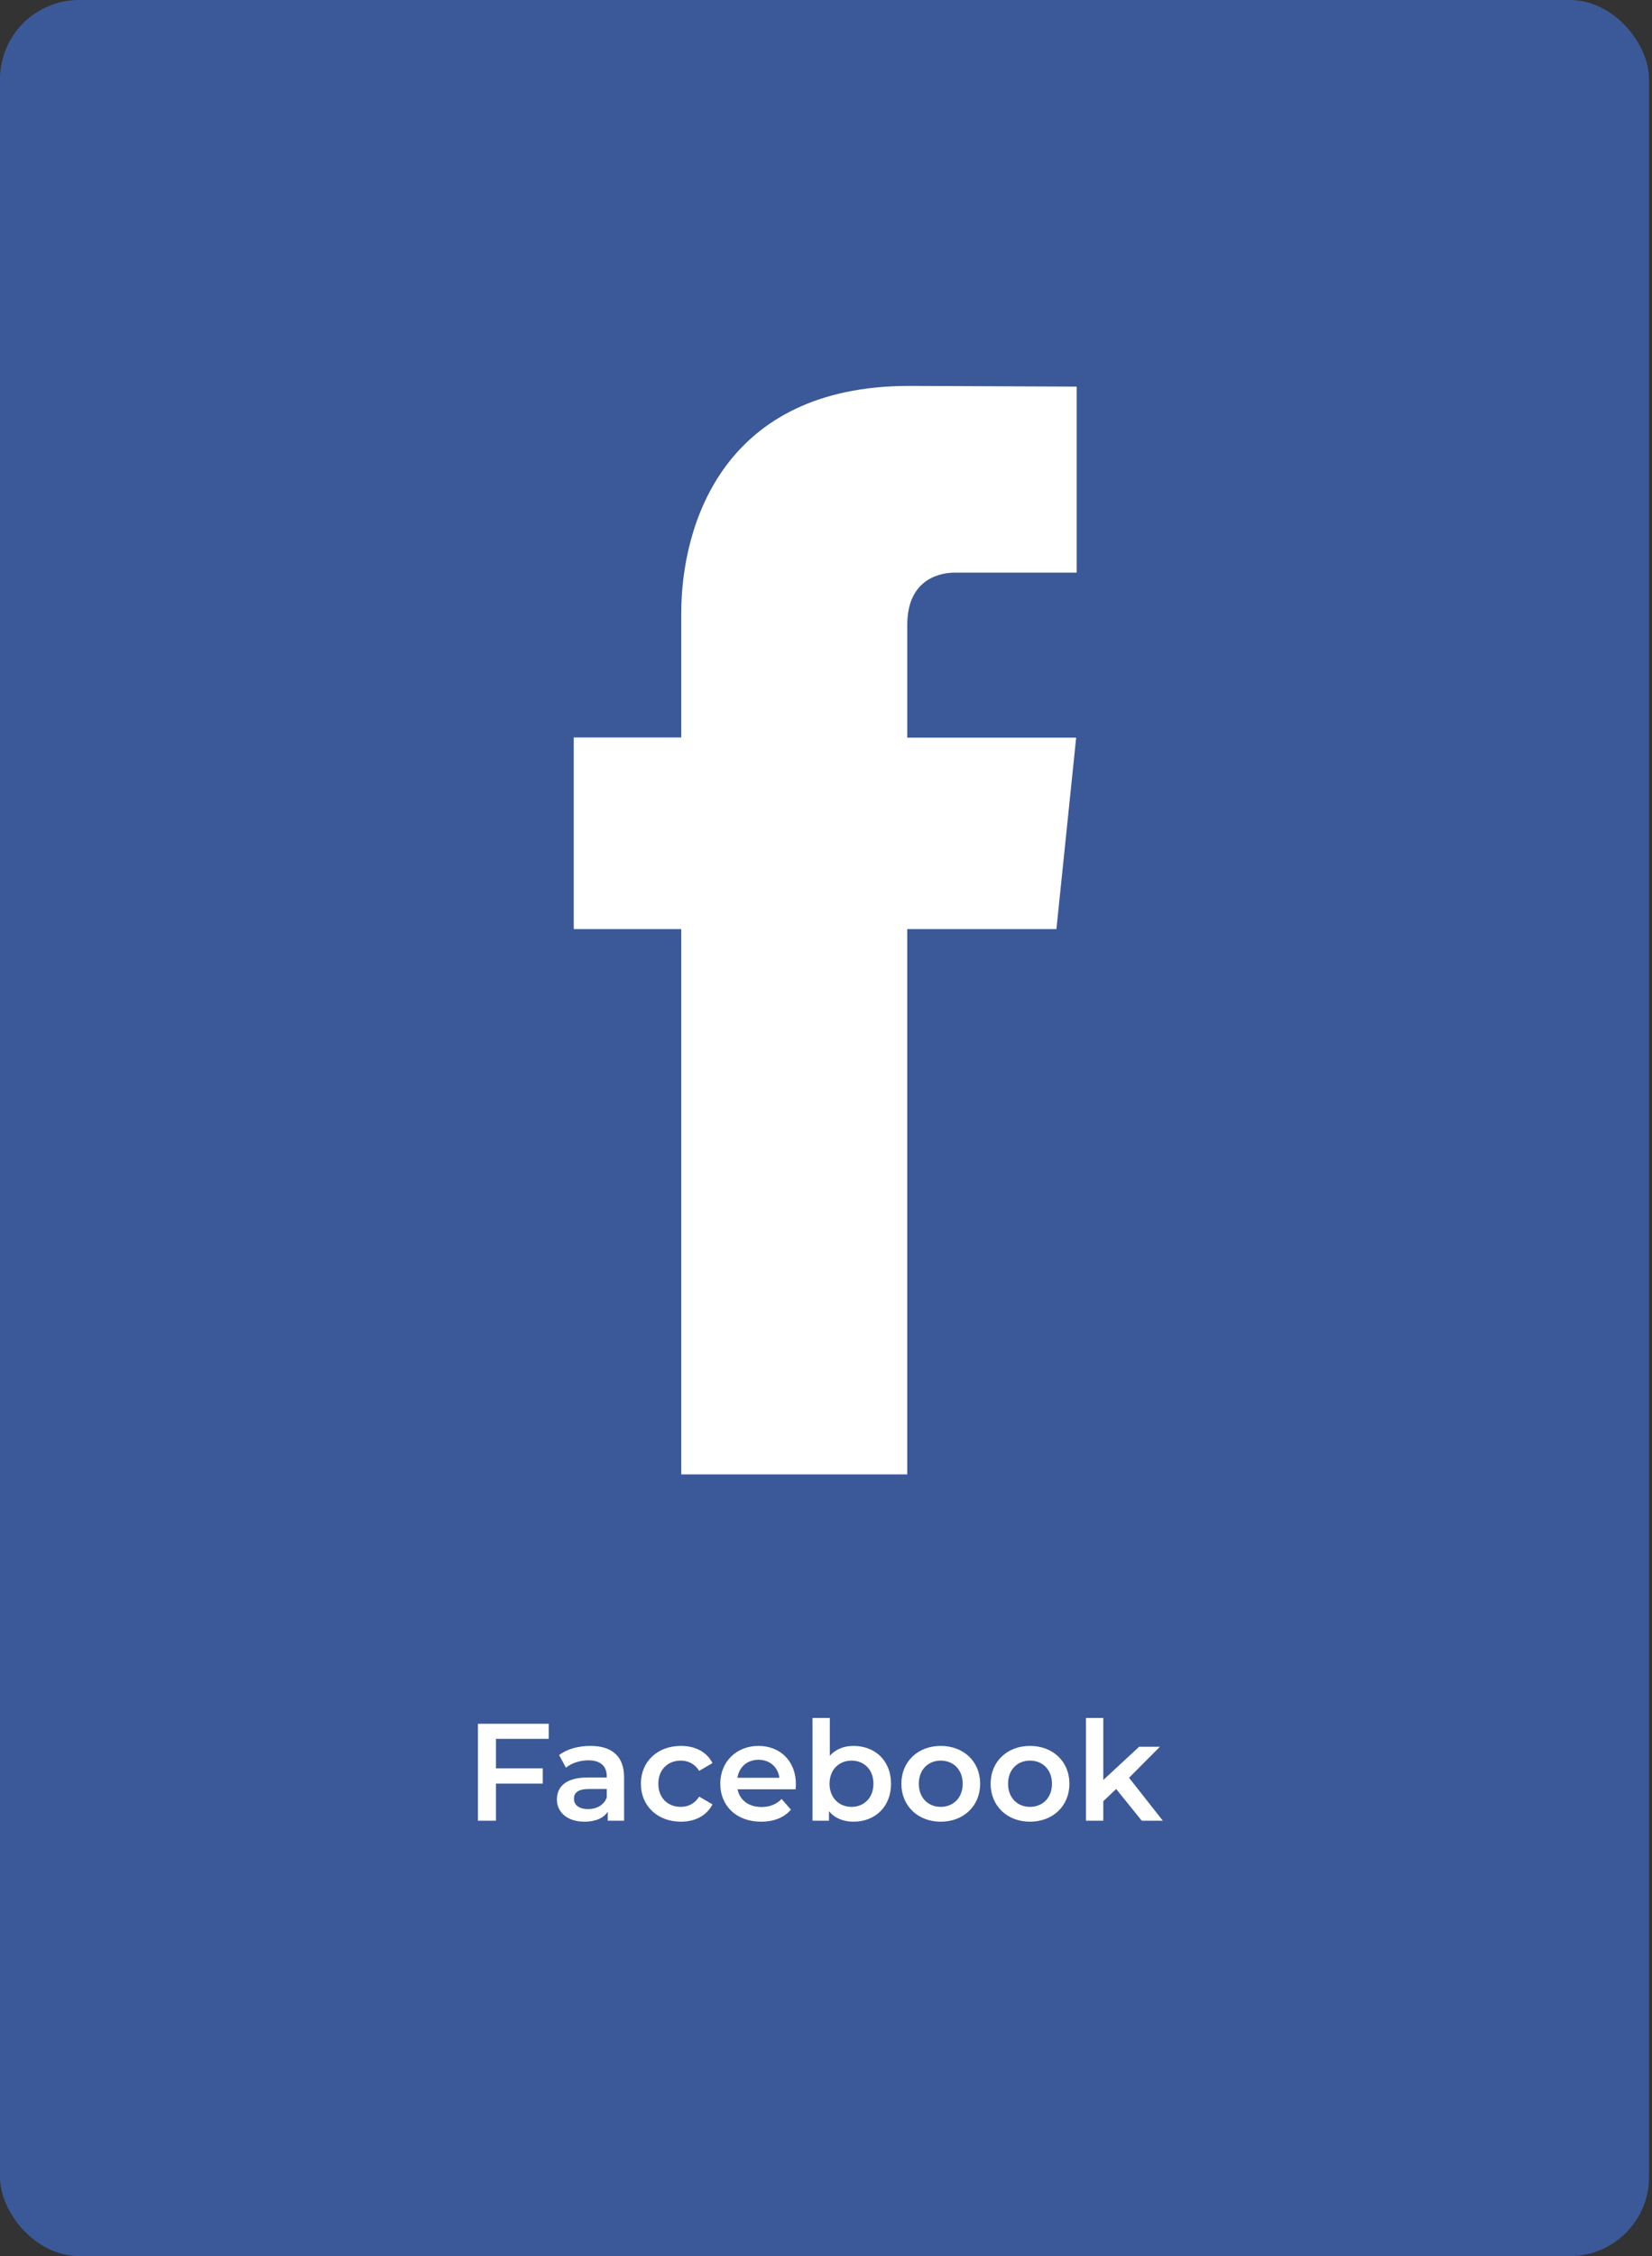 <svg width="167" height="228" viewBox="0 0 167 228" fill="none" xmlns="http://www.w3.org/2000/svg">
<rect x="0" y="0" width="167" height="228" fill="#333333" stroke="none"/>
<rect width="166.7" height="228" rx="8" fill="#3B5998"/>
<path d="M55.47 175.726V174.2H48.316V184H50.136V180.248H54.868V178.708H50.136V175.726H55.47ZM59.686 176.44C58.482 176.44 57.32 176.748 56.522 177.364L57.208 178.638C57.768 178.176 58.636 177.896 59.476 177.896C60.722 177.896 61.338 178.498 61.338 179.52V179.632H59.406C57.138 179.632 56.298 180.612 56.298 181.858C56.298 183.16 57.376 184.098 59.084 184.098C60.204 184.098 61.016 183.734 61.436 183.09V184H63.088V179.618C63.088 177.462 61.842 176.44 59.686 176.44ZM59.448 182.824C58.552 182.824 58.02 182.418 58.02 181.788C58.02 181.242 58.342 180.794 59.532 180.794H61.338V181.662C61.044 182.432 60.302 182.824 59.448 182.824ZM68.832 184.098C70.288 184.098 71.45 183.468 72.024 182.348L70.68 181.564C70.232 182.278 69.56 182.6 68.818 182.6C67.53 182.6 66.55 181.718 66.55 180.262C66.55 178.82 67.53 177.924 68.818 177.924C69.56 177.924 70.232 178.246 70.68 178.96L72.024 178.176C71.45 177.042 70.288 176.44 68.832 176.44C66.466 176.44 64.786 178.022 64.786 180.262C64.786 182.502 66.466 184.098 68.832 184.098ZM80.455 180.304C80.455 177.966 78.859 176.44 76.675 176.44C74.449 176.44 72.811 178.036 72.811 180.262C72.811 182.488 74.435 184.098 76.941 184.098C78.229 184.098 79.279 183.678 79.951 182.88L79.013 181.802C78.481 182.348 77.823 182.614 76.983 182.614C75.681 182.614 74.771 181.914 74.561 180.822H80.427C80.441 180.654 80.455 180.444 80.455 180.304ZM76.675 177.84C77.823 177.84 78.649 178.582 78.789 179.66H74.547C74.715 178.568 75.541 177.84 76.675 177.84ZM86.28 176.44C85.328 176.44 84.488 176.762 83.886 177.434V173.612H82.136V184H83.802V183.034C84.39 183.748 85.258 184.098 86.28 184.098C88.464 184.098 90.074 182.586 90.074 180.262C90.074 177.938 88.464 176.44 86.28 176.44ZM86.084 182.6C84.824 182.6 83.858 181.69 83.858 180.262C83.858 178.834 84.824 177.924 86.084 177.924C87.344 177.924 88.296 178.834 88.296 180.262C88.296 181.69 87.344 182.6 86.084 182.6ZM95.094 184.098C97.418 184.098 99.084 182.502 99.084 180.262C99.084 178.022 97.418 176.44 95.094 176.44C92.798 176.44 91.118 178.022 91.118 180.262C91.118 182.502 92.798 184.098 95.094 184.098ZM95.094 182.6C93.834 182.6 92.882 181.69 92.882 180.262C92.882 178.834 93.834 177.924 95.094 177.924C96.368 177.924 97.32 178.834 97.32 180.262C97.32 181.69 96.368 182.6 95.094 182.6ZM104.117 184.098C106.441 184.098 108.107 182.502 108.107 180.262C108.107 178.022 106.441 176.44 104.117 176.44C101.821 176.44 100.141 178.022 100.141 180.262C100.141 182.502 101.821 184.098 104.117 184.098ZM104.117 182.6C102.857 182.6 101.905 181.69 101.905 180.262C101.905 178.834 102.857 177.924 104.117 177.924C105.391 177.924 106.343 178.834 106.343 180.262C106.343 181.69 105.391 182.6 104.117 182.6ZM115.423 184H117.551L114.135 179.66L117.257 176.524H115.157L111.531 179.884V173.612H109.781V184H111.531V182.026L112.833 180.794L115.423 184Z" fill="white"/>
<path d="M106.793 93.894H91.713V149H68.866V93.894H58V74.528H68.866V61.995C68.866 53.033 73.134 39 91.917 39L108.84 39.071V57.869H96.561C94.547 57.869 91.715 58.873 91.715 63.148V74.546H108.789L106.793 93.894Z" fill="white"/>
</svg>
